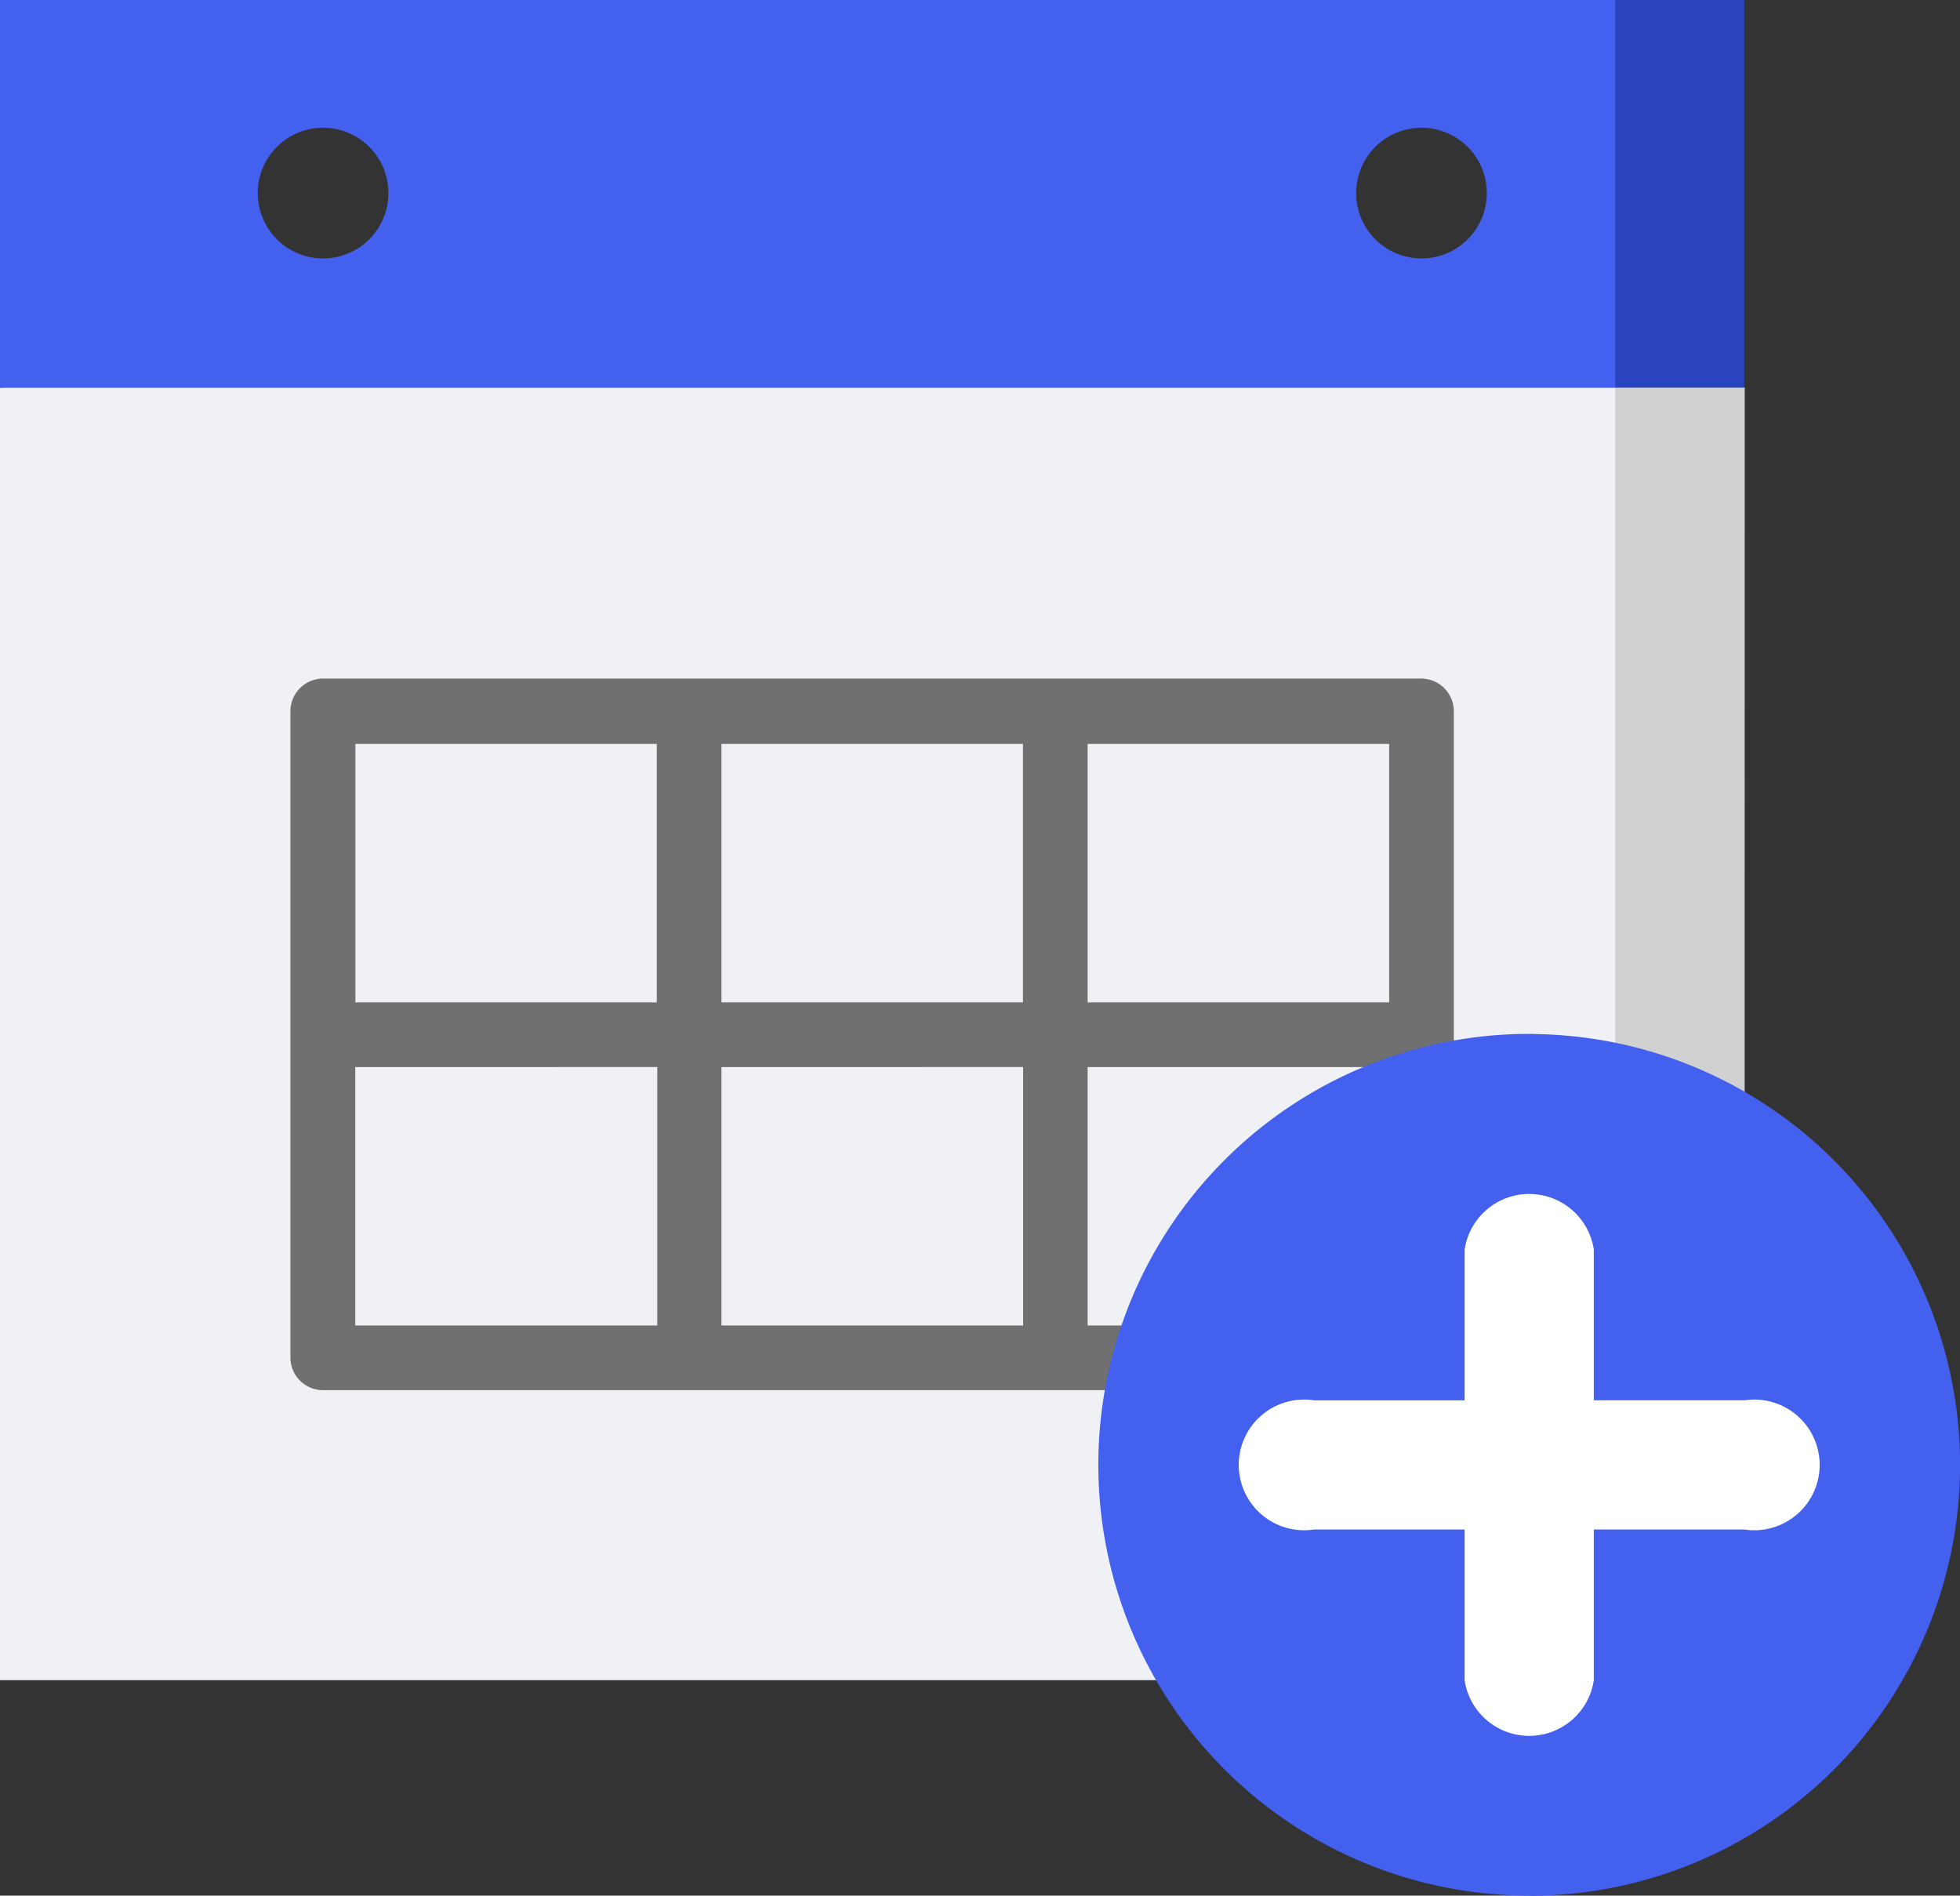 <svg xmlns="http://www.w3.org/2000/svg" width="12" height="11.604" viewBox="0 0 12 11.604">
  <rect x="0" y="0" width="12" height="11.604" fill="#333333" stroke="none"/>
  <g id="calendar" transform="translate(0 -8.44)">
    <path id="Path_208" data-name="Path 208" d="M400.792,76.747l-1.319-.791.527,8.7h.791Z" transform="translate(-390.11 -65.934)" fill="#d1d1d1"/>
    <path id="Path_209" data-name="Path 209" d="M0,76.747v7.912h9.89v-8.7Z" transform="translate(-0.001 -65.934)" fill="#eff1f5"/>
    <path id="Path_210" data-name="Path 210" d="M82.879,185.67H76.154a.2.2,0,0,0-.2.2v3.956a.2.2,0,0,0,.2.2h6.923v-4.154A.2.2,0,0,0,82.879,185.67Zm-2.44.4v1.582H78.593v-1.582Zm-2.242,0v1.582H76.352v-1.582Zm-1.846,3.56v-1.582H78.2v1.582Zm2.242,0v-1.582H80.44v1.582Zm4.088,0H80.835v-1.582h1.846Zm-1.846-1.978v-1.582h1.846v1.582Z" transform="translate(-74.176 -173.076)" fill="#707070"/>
    <path id="Path_211" data-name="Path 211" d="M389.8,8.44h-.791l-.791,1.582.791.791h.791Z" transform="translate(-379.121 0)" fill="#2a44bf"/>
    <path id="Path_212" data-name="Path 212" d="M0,8.44v2.374H9.89V8.44Zm1.978,1.582a.4.4,0,1,1,.4-.4A.4.4,0,0,1,1.978,10.022Zm6.725,0a.4.4,0,1,1,.4-.4A.4.4,0,0,1,8.7,10.022Z" transform="translate(0 0)" fill="#4361ee"/>
    <path id="Path_213" data-name="Path 213" d="M399.473,278.505v5.275a2.637,2.637,0,0,0,0-5.275Z" transform="translate(-390.11 -263.735)" fill="#4361ee"/>
    <path id="Path_214" data-name="Path 214" d="M289.583,278.505c1.02,0,1.846,1.181,1.846,2.637s-.827,2.637-1.846,2.637a2.637,2.637,0,1,1,0-5.275Z" transform="translate(-280.221 -263.735)" fill="#4361ee"/>
    <path id="Path_215" data-name="Path 215" d="M329.362,319.209h-.923v-.923a.4.4,0,0,0-.791,0v.923h-.923a.4.4,0,1,0,0,.791h.923v.923a.4.4,0,0,0,.791,0V320h.923a.4.4,0,1,0,0-.791Z" transform="translate(-318.681 -302.197)" fill="#fff"/>
  </g>
</svg>
